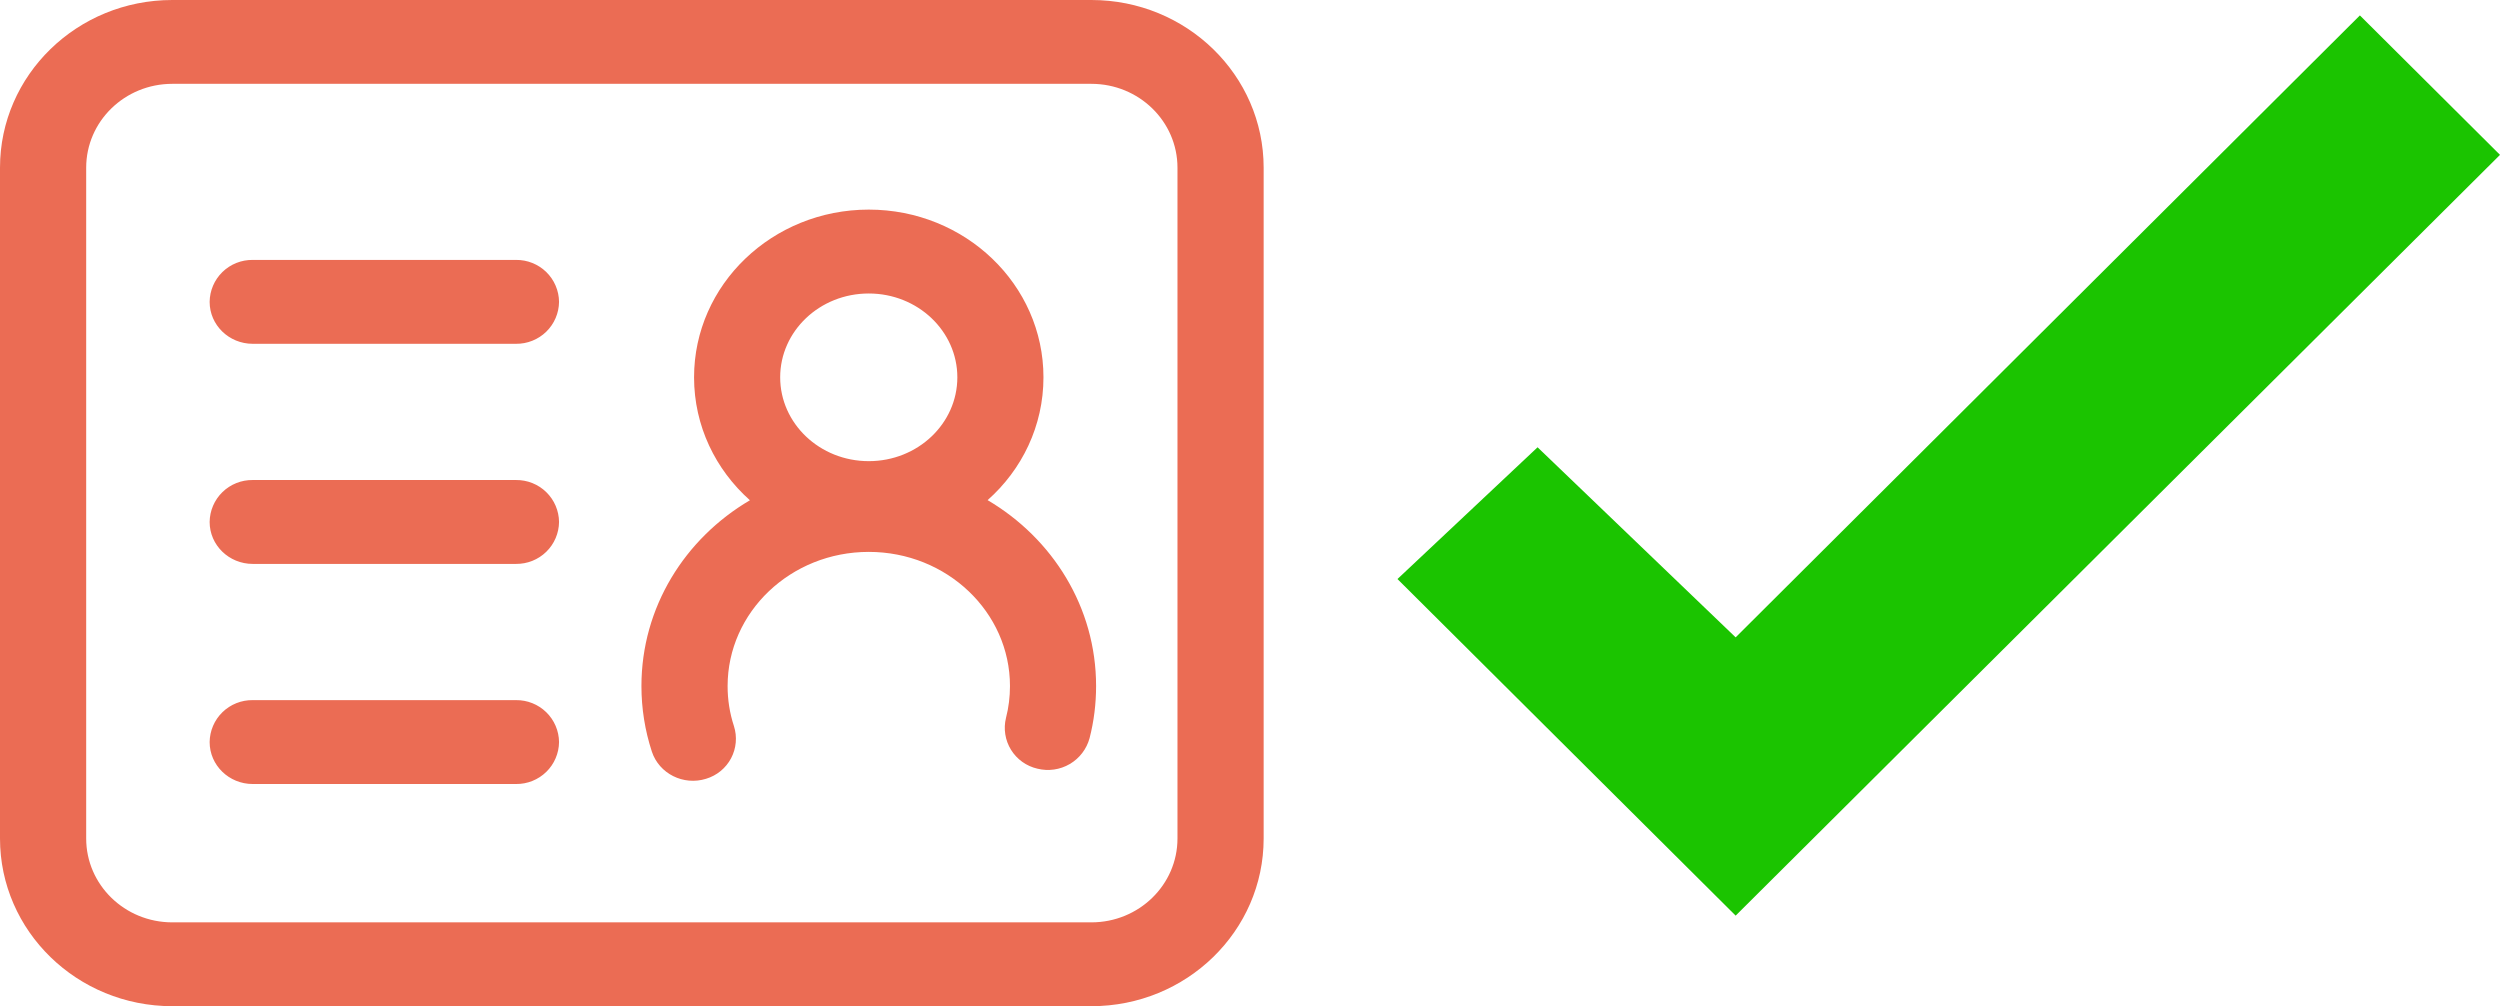 <svg width="323" height="130" viewBox="0 0 323 130" fill="none" xmlns="http://www.w3.org/2000/svg">
<path d="M22.261 10.831C16.114 10.831 11.135 15.681 11.135 21.669V108.331C11.135 114.319 16.114 119.169 22.261 119.169H141.003C147.15 119.169 152.13 114.319 152.13 108.331V21.669C152.13 15.681 147.15 10.831 141.003 10.831H22.261ZM141.003 0C153.297 0 163.264 9.701 163.264 21.669V108.331C163.264 120.299 153.297 130 141.003 130H22.261C9.967 130 0 120.299 0 108.331V21.669C0 9.701 9.967 0 22.261 0H141.003ZM66.669 90.456H32.653C31.93 90.447 31.212 90.581 30.54 90.848C29.869 91.116 29.257 91.513 28.74 92.016C28.223 92.52 27.811 93.12 27.527 93.782C27.243 94.444 27.093 95.155 27.085 95.875C27.085 98.865 29.575 101.294 32.653 101.294H66.669C67.391 101.302 68.108 101.168 68.779 100.899C69.449 100.631 70.06 100.234 70.576 99.731C71.093 99.228 71.504 98.628 71.787 97.966C72.071 97.305 72.221 96.594 72.228 95.875C72.221 95.156 72.071 94.445 71.787 93.784C71.504 93.122 71.093 92.522 70.576 92.019C70.06 91.516 69.449 91.119 68.779 90.851C68.108 90.582 67.391 90.448 66.669 90.456ZM112.244 27.081C99.803 27.081 89.673 36.758 89.673 48.75C89.673 55.031 92.448 60.678 96.889 64.634C88.481 69.574 82.873 78.471 82.873 88.636C82.873 91.536 83.33 94.388 84.22 97.11C85.159 99.954 88.293 101.53 91.216 100.62C91.905 100.414 92.547 100.074 93.103 99.619C93.659 99.164 94.119 98.603 94.455 97.969C94.79 97.335 94.996 96.641 95.059 95.927C95.123 95.213 95.043 94.494 94.824 93.811C94.278 92.14 94.003 90.393 94.007 88.636C94.007 79.089 102.146 71.305 112.244 71.305C122.342 71.305 130.489 79.089 130.489 88.636C130.489 90.041 130.317 91.414 129.975 92.747C129.803 93.443 129.771 94.167 129.883 94.875C129.994 95.584 130.246 96.263 130.623 96.874C131.001 97.485 131.496 98.015 132.082 98.434C132.667 98.852 133.33 99.151 134.032 99.312C135.451 99.666 136.954 99.451 138.216 98.712C139.477 97.973 140.396 96.77 140.775 95.363C141.338 93.169 141.615 90.919 141.615 88.636C141.615 78.471 136.007 69.574 127.599 64.618C132.04 60.678 134.815 55.031 134.815 48.75C134.815 36.758 124.693 27.081 112.244 27.081ZM66.669 62.018H32.653C31.93 62.01 31.212 62.143 30.54 62.411C29.869 62.679 29.257 63.075 28.74 63.579C28.223 64.082 27.811 64.682 27.527 65.344C27.243 66.006 27.093 66.718 27.085 67.438C27.085 70.427 29.575 72.857 32.653 72.857H66.669C67.391 72.864 68.108 72.73 68.779 72.462C69.449 72.194 70.06 71.796 70.576 71.293C71.093 70.79 71.504 70.191 71.787 69.529C72.071 68.867 72.221 68.157 72.228 67.438C72.221 66.718 72.071 66.008 71.787 65.346C71.504 64.684 71.093 64.085 70.576 63.582C70.06 63.078 69.449 62.681 68.779 62.413C68.108 62.145 67.391 62.011 66.669 62.018ZM112.244 37.919C118.587 37.919 123.689 42.794 123.689 48.75C123.689 54.714 118.587 59.581 112.244 59.581C105.901 59.581 100.799 54.706 100.799 48.75C100.799 42.786 105.901 37.919 112.244 37.919ZM66.669 33.581H32.653C31.93 33.572 31.212 33.706 30.54 33.973C29.869 34.241 29.257 34.638 28.74 35.141C28.223 35.645 27.811 36.245 27.527 36.907C27.243 37.569 27.093 38.28 27.085 39C27.085 41.99 29.575 44.419 32.653 44.419H66.669C67.391 44.427 68.108 44.293 68.779 44.024C69.449 43.756 70.06 43.359 70.576 42.856C71.093 42.352 71.504 41.753 71.787 41.091C72.071 40.43 72.221 39.719 72.228 39C72.221 38.281 72.071 37.57 71.787 36.909C71.504 36.247 71.093 35.648 70.576 35.144C70.06 34.641 69.449 34.244 68.779 33.976C68.108 33.707 67.391 33.573 66.669 33.581Z" fill="#EB6C54"/>
<path d="M224.246 118.3L180.552 74.811L198.654 57.789L224.246 82.347L304.898 1.991L323 20.008L224.246 118.3Z" fill="#1BC400"/>
</svg>
